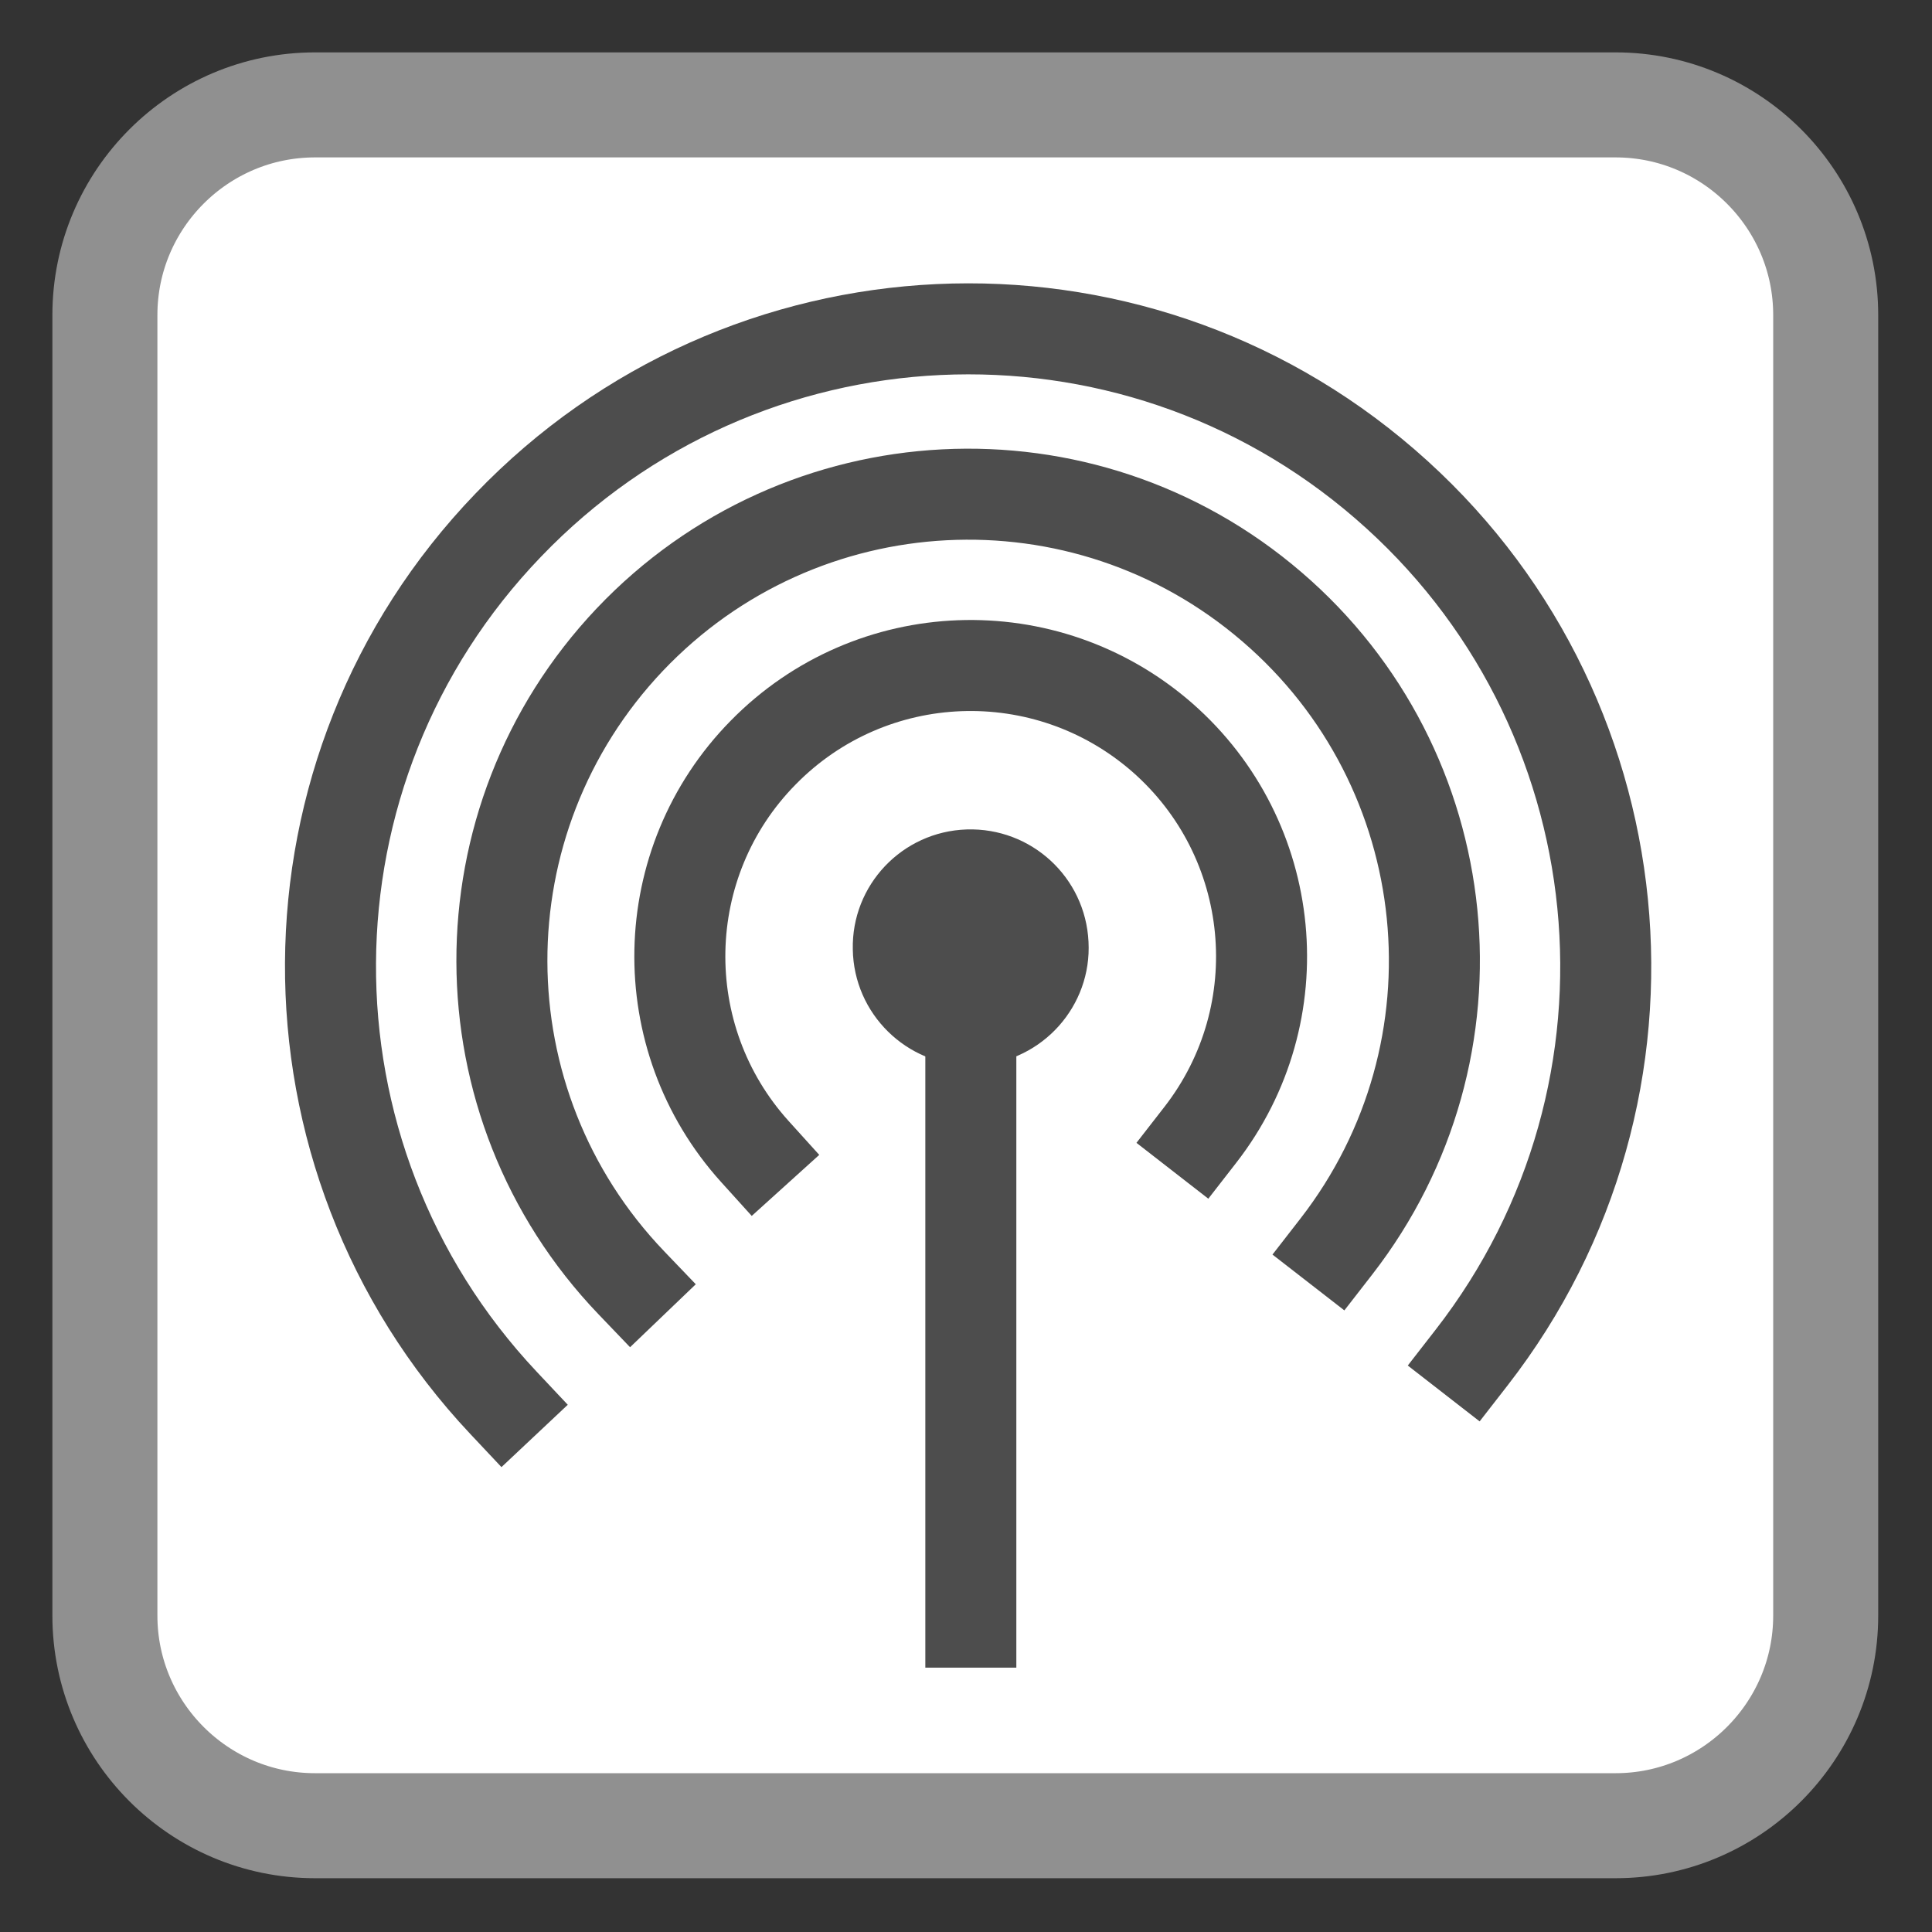 <?xml version="1.0" encoding="UTF-8"?>
<svg xmlns="http://www.w3.org/2000/svg" xmlns:xlink="http://www.w3.org/1999/xlink" width="22pt" height="22pt" viewBox="0 0 22 22" version="1.1">
<rect x="0" y="0" width="22" height="22" fill="#333333" stroke="none"/>
<g id="surface1">
<path style="fill-rule:nonzero;fill:rgb(100%,100%,100%);fill-opacity:1;stroke-width:2.611;stroke-linecap:butt;stroke-linejoin:miter;stroke:rgb(56.471%,56.471%,56.471%);stroke-opacity:1;stroke-miterlimit:4;" d="M 7.832 2.608 L 40.168 2.608 C 43.048 2.608 45.392 4.952 45.392 7.832 L 45.392 40.168 C 45.392 43.048 43.048 45.392 40.168 45.392 L 7.832 45.392 C 4.952 45.392 2.608 43.048 2.608 40.168 L 2.608 7.832 C 2.608 4.952 4.952 2.608 7.832 2.608 Z M 7.832 2.608 " transform="matrix(0.458,0,0,0.458,0,0)"/>
<path style=" stroke:none;fill-rule:evenodd;fill:rgb(30.196%,30.196%,30.196%);fill-opacity:1;" d="M 11.141 12.129 C 11.875 12.082 12.434 11.453 12.395 10.723 C 12.359 9.988 11.742 9.422 11.008 9.445 C 10.273 9.469 9.695 10.078 9.711 10.812 C 9.723 11.543 10.32 12.133 11.055 12.133 "/>
<path style="fill:none;stroke-width:3.131;stroke-linecap:square;stroke-linejoin:bevel;stroke:rgb(30.196%,30.196%,30.196%);stroke-opacity:1;stroke-miterlimit:4;" d="M -0.003 0 L -0.003 23.271 " transform="matrix(0.331,0,0,0.331,11.056,10.769)"/>
<path style="fill:none;stroke-width:3.131;stroke-linecap:square;stroke-linejoin:miter;stroke:rgb(30.196%,30.196%,30.196%);stroke-opacity:1;stroke-miterlimit:2.013;" d="M 17.907 16.147 C 21.162 11.96 20.584 5.969 16.598 2.477 C 12.599 -1.014 6.584 -0.79 2.869 2.996 C -0.846 6.771 -0.964 12.798 2.586 16.725 " transform="matrix(0.331,0,0,0.331,7.741,7.578)"/>
<path style="fill:none;stroke-width:3.131;stroke-linecap:square;stroke-linejoin:miter;stroke:rgb(30.196%,30.196%,30.196%);stroke-opacity:1;stroke-miterlimit:2.013;" d="M 28.704 25.881 C 33.953 19.122 32.974 9.439 26.487 3.872 C 20 -1.707 10.281 -1.2 4.395 5.004 C -1.49 11.22 -1.467 20.951 4.454 27.131 " transform="matrix(0.331,0,0,0.331,5.716,5.628)"/>
<path style="fill:none;stroke-width:3.131;stroke-linecap:square;stroke-linejoin:miter;stroke:rgb(30.196%,30.196%,30.196%);stroke-opacity:1;stroke-miterlimit:2.013;" d="M 39.256 35.388 C 46.416 26.177 45.107 12.967 36.272 5.335 C 27.45 -2.296 14.193 -1.671 6.114 6.751 C -1.977 15.16 -2.048 28.441 5.948 36.945 " transform="matrix(0.331,0,0,0.331,3.764,3.745)"/>
</g>
</svg>
